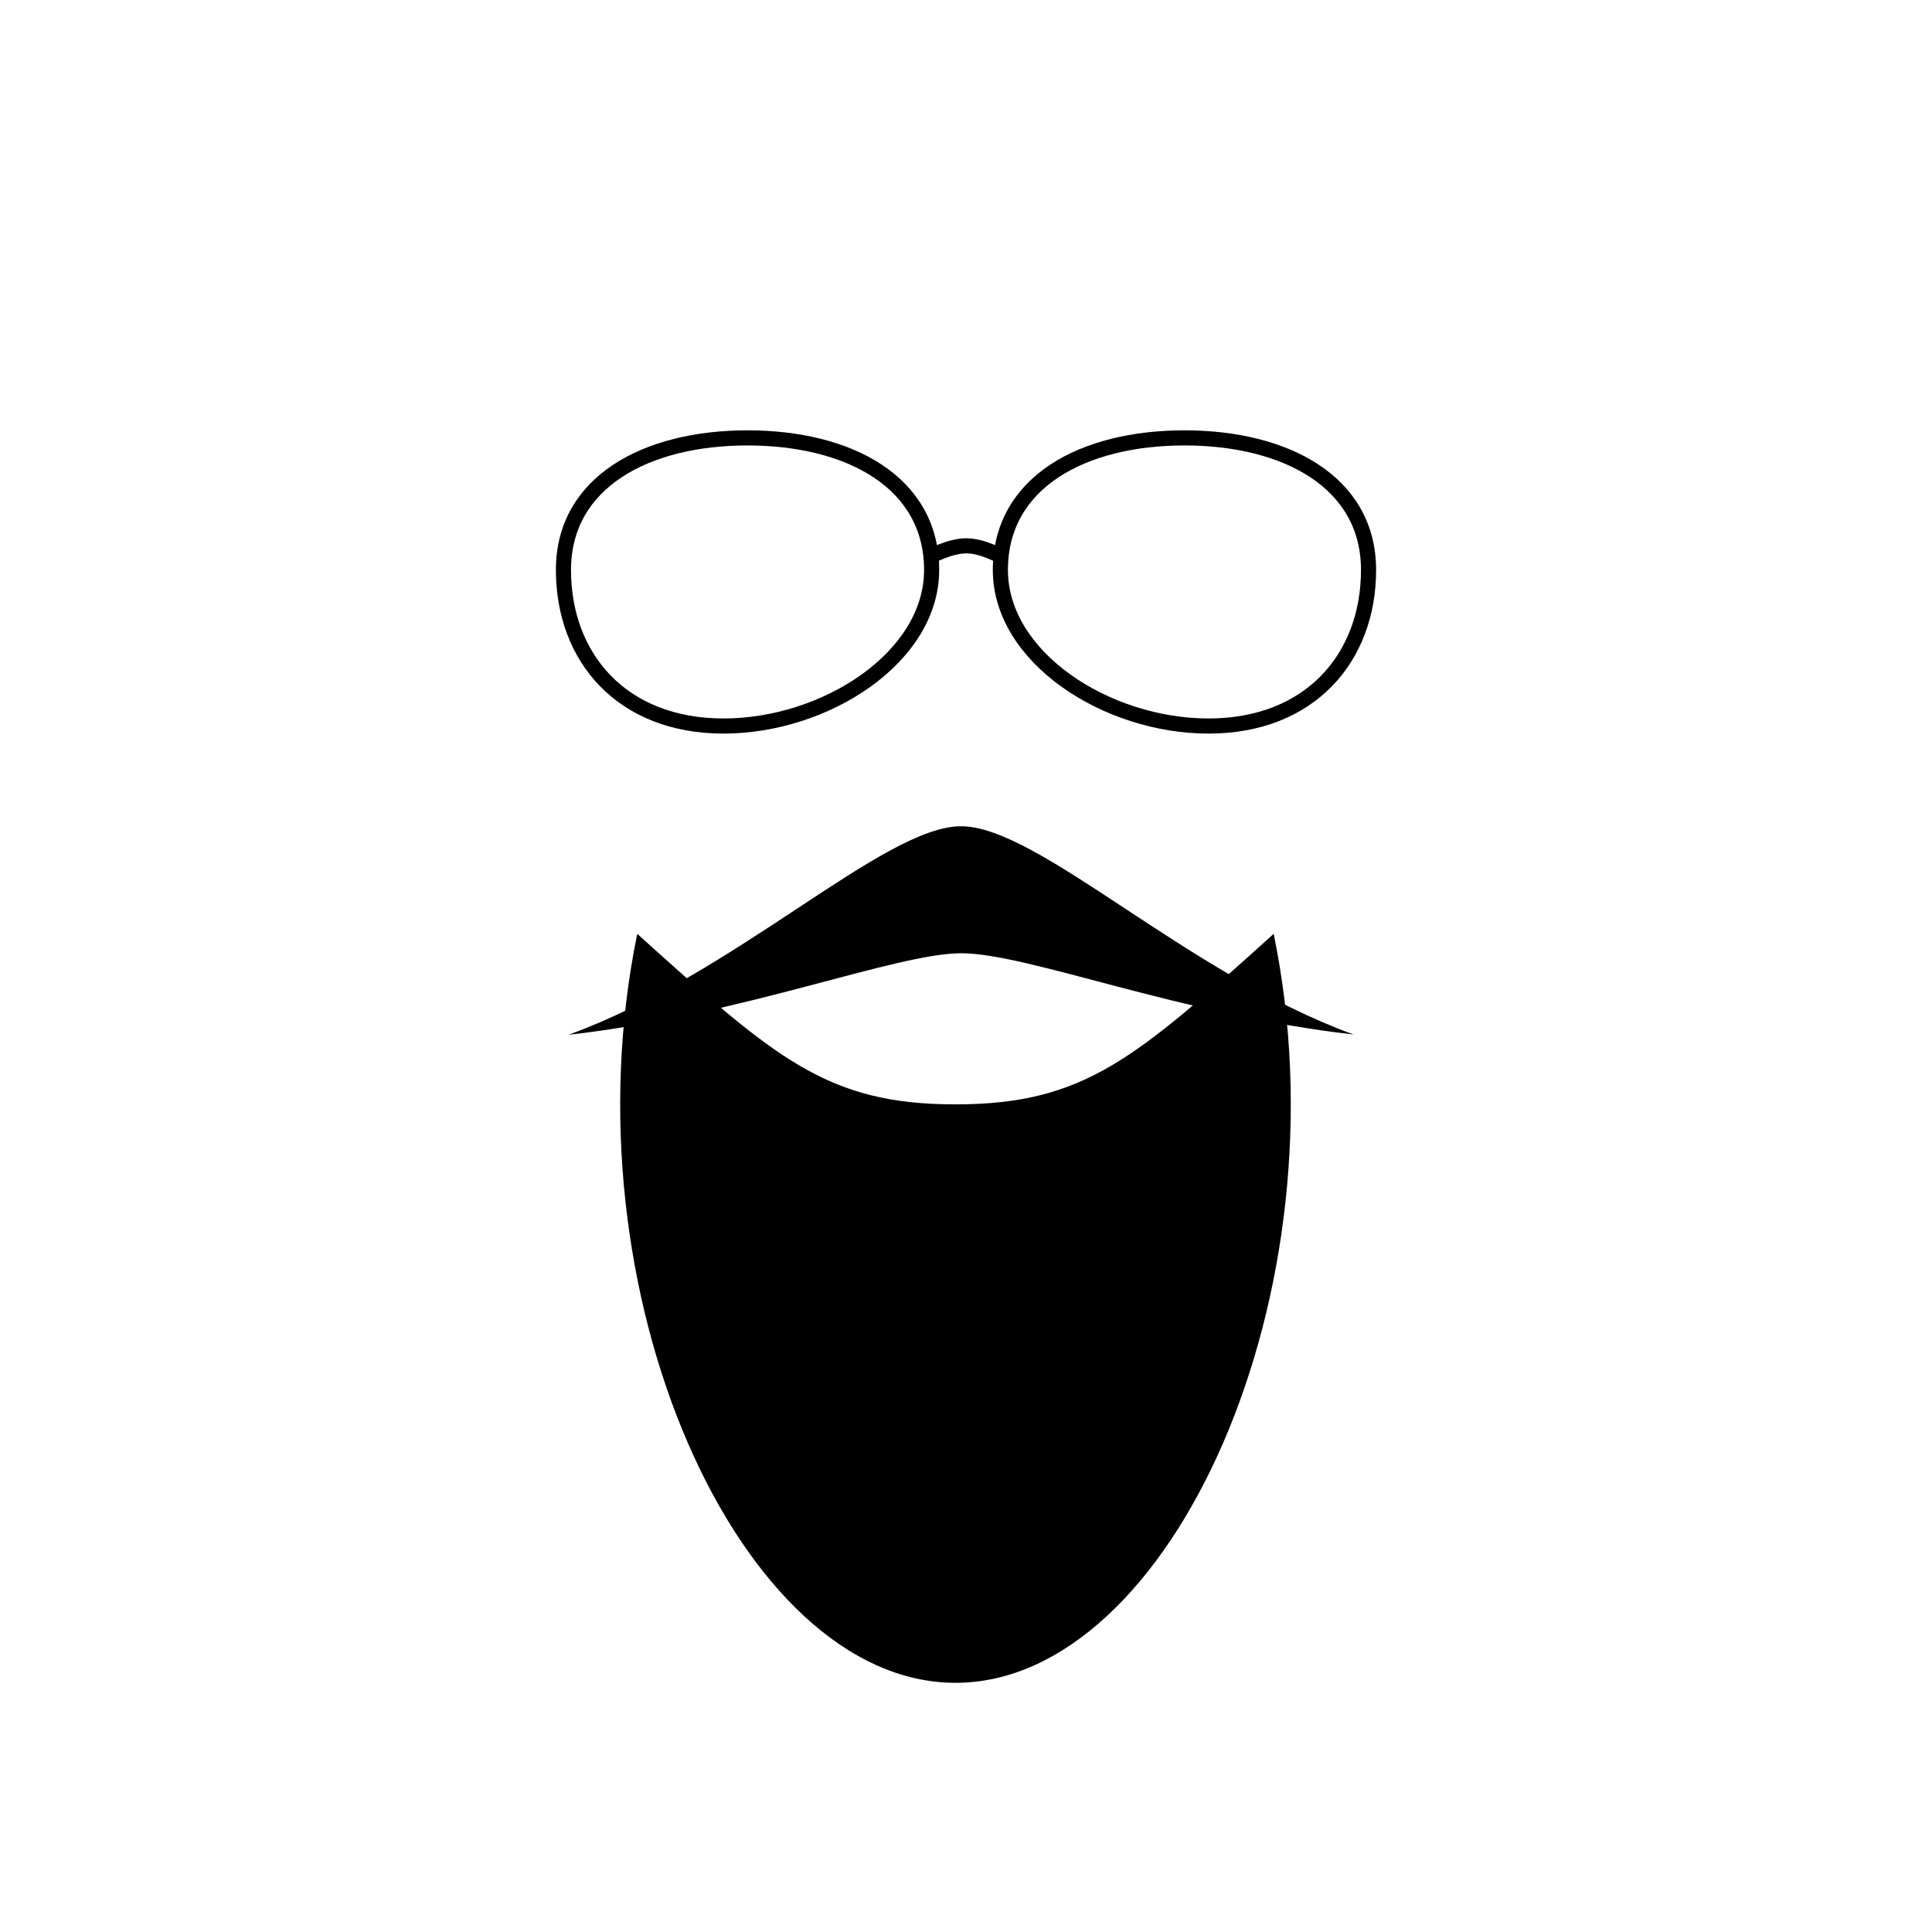 <?xml version="1.0" encoding="UTF-8" standalone="no"?>
<svg
	 xmlns:dc="http://purl.org/dc/elements/1.1/"
	 xmlns:cc="http://creativecommons.org/ns#"
	 xmlns:rdf="http://www.w3.org/1999/02/22-rdf-syntax-ns#"
	 xmlns:svg="http://www.w3.org/2000/svg"
	 xmlns="http://www.w3.org/2000/svg"
	 xmlns:sodipodi="http://sodipodi.sourceforge.net/DTD/sodipodi-0.dtd"
	 xmlns:inkscape="http://www.inkscape.org/namespaces/inkscape"
	 width="128"
	 height="128"
	 viewBox="0 0 33.867 33.867"
	 version="1.1"
	 id="svg8"
	 inkscape:version="1.0.1 (3bc2e813f5, 2020-09-07)"
	 sodipodi:docname="hipster.svg">
	<defs
		 id="defs2" />
	<sodipodi:namedview
		 id="base"
		 pagecolor="#ffffff"
		 bordercolor="#666666"
		 borderopacity="1.0"
		 inkscape:pageopacity="0.0"
		 inkscape:pageshadow="2"
		 inkscape:zoom="5.6568545"
		 inkscape:cx="65.888569"
		 inkscape:cy="74.314806"
		 inkscape:document-units="px"
		 inkscape:current-layer="layer1"
		 inkscape:document-rotation="0"
		 showgrid="false"
		 units="px"
		 inkscape:window-width="2560"
		 inkscape:window-height="1346"
		 inkscape:window-x="-11"
		 inkscape:window-y="-11"
		 inkscape:window-maximized="1"
		 inkscape:snap-others="true"
		 inkscape:object-nodes="false" />
	<g
		 inkscape:label="Layer 1"
		 inkscape:groupmode="layer"
		 id="layer1">
		<path
			 id="path3087"
			 style="fill:none;fill-opacity:1;stroke:#000000;stroke-width:0.265;stroke-miterlimit:4;stroke-dasharray:none;stroke-dashoffset:0;stroke-opacity:1"
			 d="m 16.331,9.991 c 0,1.537 -1.866,2.736 -3.648,2.736 -1.782,0 -2.806,-1.199 -2.806,-2.736 -1e-7,-1.537 1.445,-2.315 3.227,-2.315 1.782,10e-7 3.227,0.778 3.227,2.315 z"
			 sodipodi:nodetypes="sssss" />
		<path
			 id="path3087-9"
			 style="fill:none;fill-opacity:1;stroke:#000000;stroke-width:0.265;stroke-miterlimit:4;stroke-dasharray:none;stroke-dashoffset:0;stroke-opacity:1"
			 d="m 17.536,9.991 c 0,1.537 1.866,2.736 3.648,2.736 1.782,0 2.806,-1.199 2.806,-2.736 0,-1.537 -1.445,-2.315 -3.227,-2.315 -1.782,10e-7 -3.227,0.778 -3.227,2.315 z"
			 sodipodi:nodetypes="sssss" />
		<path
			 style="fill:none;stroke:#000000;stroke-width:0.265px;stroke-linecap:butt;stroke-linejoin:miter;stroke-opacity:1"
			 d="m 16.284,9.767 c 0,0 0.36,-0.2 0.658,-0.199 0.297,0.001 0.629,0.199 0.629,0.199"
			 id="path3105"
			 sodipodi:nodetypes="czc" />
		<path
			 id="path3107"
			 style="fill:#000000;fill-opacity:1;stroke:none;stroke-width:0.265;stroke-linecap:butt;stroke-linejoin:miter;stroke-miterlimit:4;stroke-dasharray:none;stroke-opacity:1"
			 d="m 9.969,18.139 c 3.041,-0.343 5.719,-1.426 6.879,-1.429 1.16,-0.002 3.838,1.081 6.879,1.424 -2.936,-1.067 -5.519,-3.648 -6.879,-3.65 -1.36,-0.002 -3.943,2.587 -6.879,3.654 z"
			 sodipodi:nodetypes="ccccc" />
		<path
			 id="path3125"
			 style="fill:#000000;fill-opacity:1;stroke:none;stroke-width:0.247px;stroke-linecap:butt;stroke-linejoin:miter;stroke-opacity:1"
			 d="m 11.171,16.37 c -1.291,6.258 1.781,13.129 5.578,13.129 3.797,0 6.87,-6.87 5.578,-13.129 -2.42,2.183 -3.322,2.989 -5.578,2.989 -2.256,0 -3.158,-0.807 -5.578,-2.989 z"
			 sodipodi:nodetypes="cscsc" />
	</g>
</svg>

